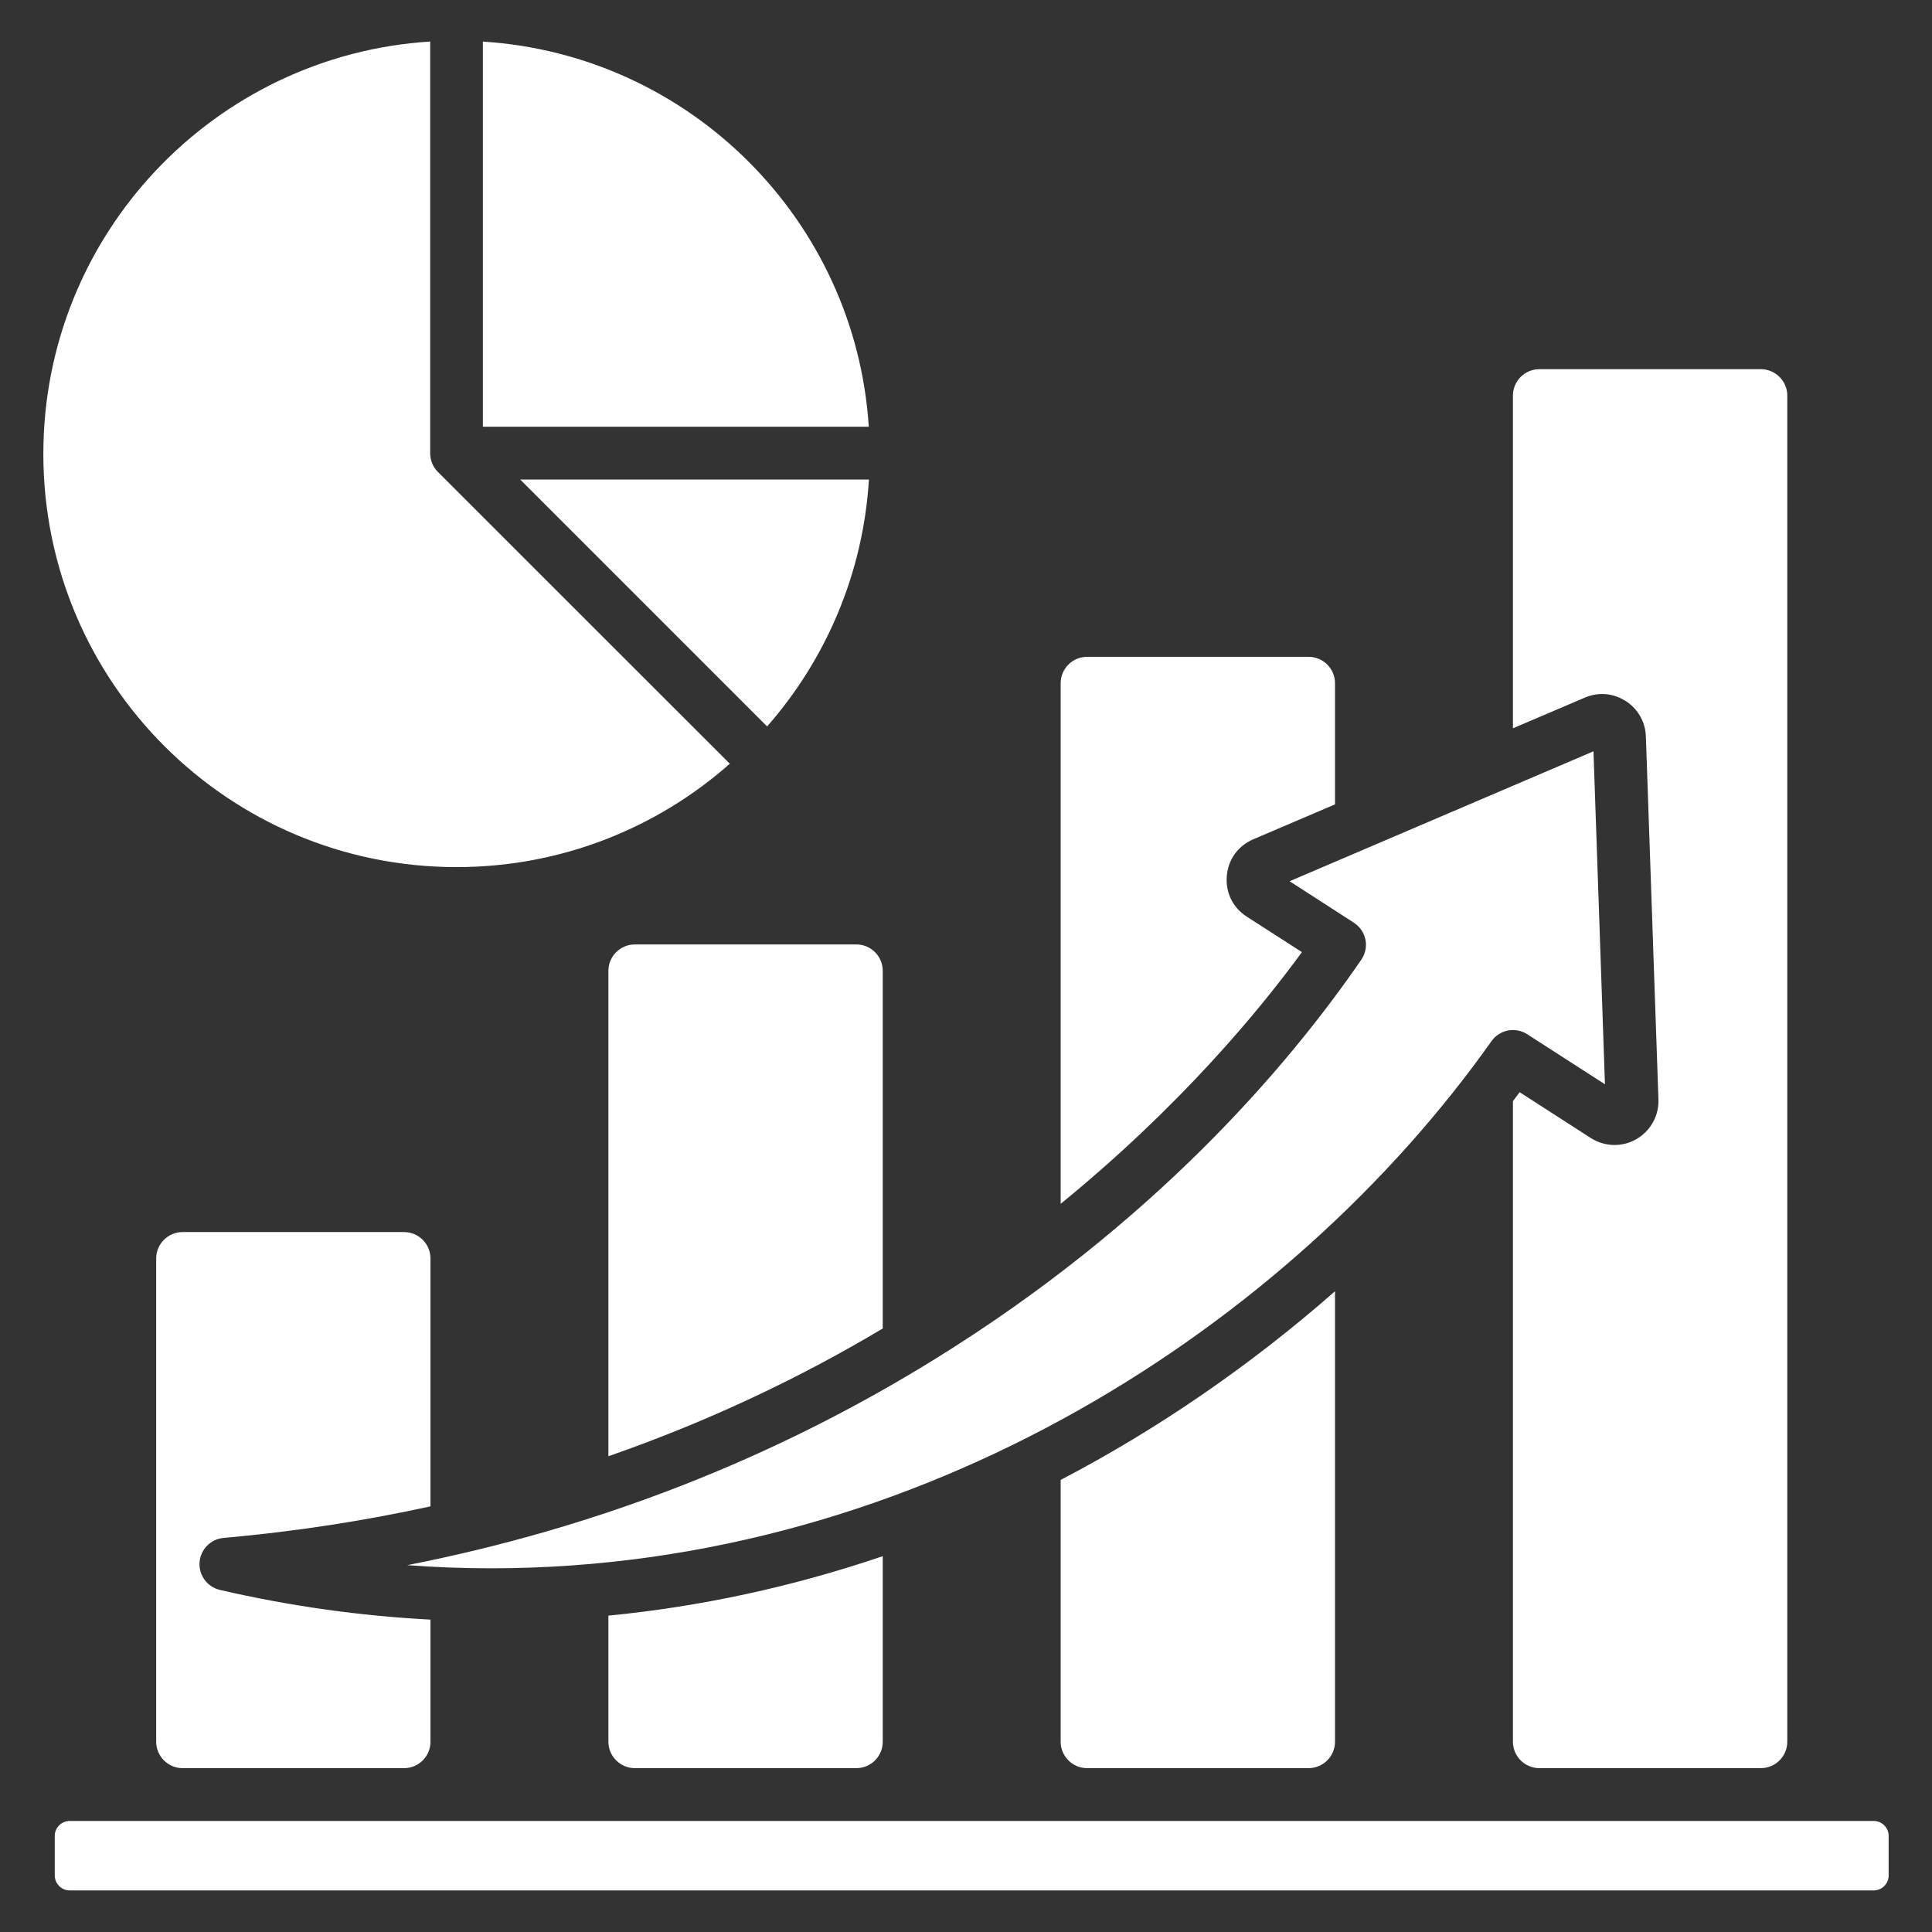 <svg width="32" height="32" viewBox="0 0 32 32" fill="none" xmlns="http://www.w3.org/2000/svg">
<rect x="0" y="0" width="32" height="32" fill="#333333" stroke="none"/>
<g clip-path="url(#clip0_1_3204)">
<path fill-rule="evenodd" clip-rule="evenodd" d="M17.568 28.849V24.512C19.186 23.668 20.731 22.601 22.112 21.387V28.849C22.112 29.089 21.915 29.286 21.674 29.286H18.006C17.765 29.286 17.568 29.09 17.568 28.849ZM10.515 29.286H14.184C14.425 29.286 14.621 29.09 14.621 28.849V25.775C13.134 26.281 11.613 26.61 10.077 26.76V28.849C10.077 29.089 10.274 29.286 10.515 29.286ZM3.703 25.473C4.91 25.366 6.052 25.186 7.13 24.95V20.844C7.13 20.603 6.934 20.407 6.693 20.407H3.024C2.783 20.407 2.587 20.603 2.587 20.844V28.849C2.587 29.089 2.783 29.286 3.024 29.286H6.693C6.934 29.286 7.13 29.09 7.13 28.849V26.826C5.966 26.765 4.802 26.602 3.646 26.335C3.435 26.287 3.29 26.093 3.305 25.878C3.32 25.664 3.489 25.492 3.703 25.473L3.703 25.473ZM21.564 15.77L20.648 15.181C20.419 15.033 20.296 14.782 20.32 14.509C20.341 14.236 20.507 14.009 20.757 13.902L22.112 13.323V11.316C22.112 11.075 21.915 10.879 21.674 10.879H18.005C17.765 10.879 17.568 11.075 17.568 11.316V19.939C19.544 18.327 20.853 16.744 21.564 15.77H21.564ZM26.924 11.609C27.128 11.74 27.252 11.954 27.261 12.197L27.469 18.212C27.478 18.484 27.336 18.735 27.101 18.869C26.866 19.004 26.577 18.995 26.348 18.849L25.17 18.09C25.134 18.14 25.096 18.189 25.059 18.239V28.849C25.059 29.089 25.255 29.286 25.496 29.286H29.165C29.406 29.286 29.603 29.09 29.603 28.849V6.552C29.603 6.311 29.406 6.115 29.165 6.115H25.496C25.255 6.115 25.059 6.311 25.059 6.552V12.063L26.249 11.555C26.472 11.459 26.719 11.479 26.924 11.61L26.924 11.609ZM10.515 15.643C10.274 15.643 10.077 15.839 10.077 16.08V24.12C11.784 23.526 13.296 22.795 14.621 22.004V16.08C14.621 15.839 14.425 15.643 14.184 15.643H10.515ZM31.035 30.161H1.154C1.018 30.161 0.907 30.272 0.907 30.408V31.064C0.907 31.2 1.018 31.311 1.154 31.311H31.035C31.171 31.311 31.282 31.2 31.282 31.064V30.408C31.282 30.272 31.171 30.161 31.035 30.161H31.035ZM7.562 14.362C9.297 14.362 10.882 13.715 12.088 12.65L7.251 7.815C7.17 7.733 7.125 7.622 7.125 7.506V0.688C3.549 0.914 0.718 3.885 0.718 7.518C0.718 11.298 3.782 14.362 7.562 14.362ZM7.998 0.689V7.068H14.39C14.168 3.643 11.426 0.905 7.998 0.689ZM12.706 12.032C13.676 10.926 14.296 9.506 14.392 7.943H8.617L12.706 12.032ZM8.137 25.976C15.271 25.976 21.396 21.916 24.703 17.246C24.839 17.054 25.098 17.003 25.297 17.131L26.583 17.959L26.393 12.444L21.36 14.596L22.423 15.282C22.522 15.346 22.592 15.447 22.616 15.563C22.64 15.68 22.613 15.8 22.546 15.898C21.32 17.68 19.1 20.274 15.488 22.509C12.816 24.164 9.885 25.307 6.746 25.924C7.213 25.959 7.677 25.976 8.137 25.976V25.976Z" fill="white"/>
</g>
<defs>
<clipPath id="clip0_1_3204">
<rect width="32" height="32" fill="white"/>
</clipPath>
</defs>
</svg>

